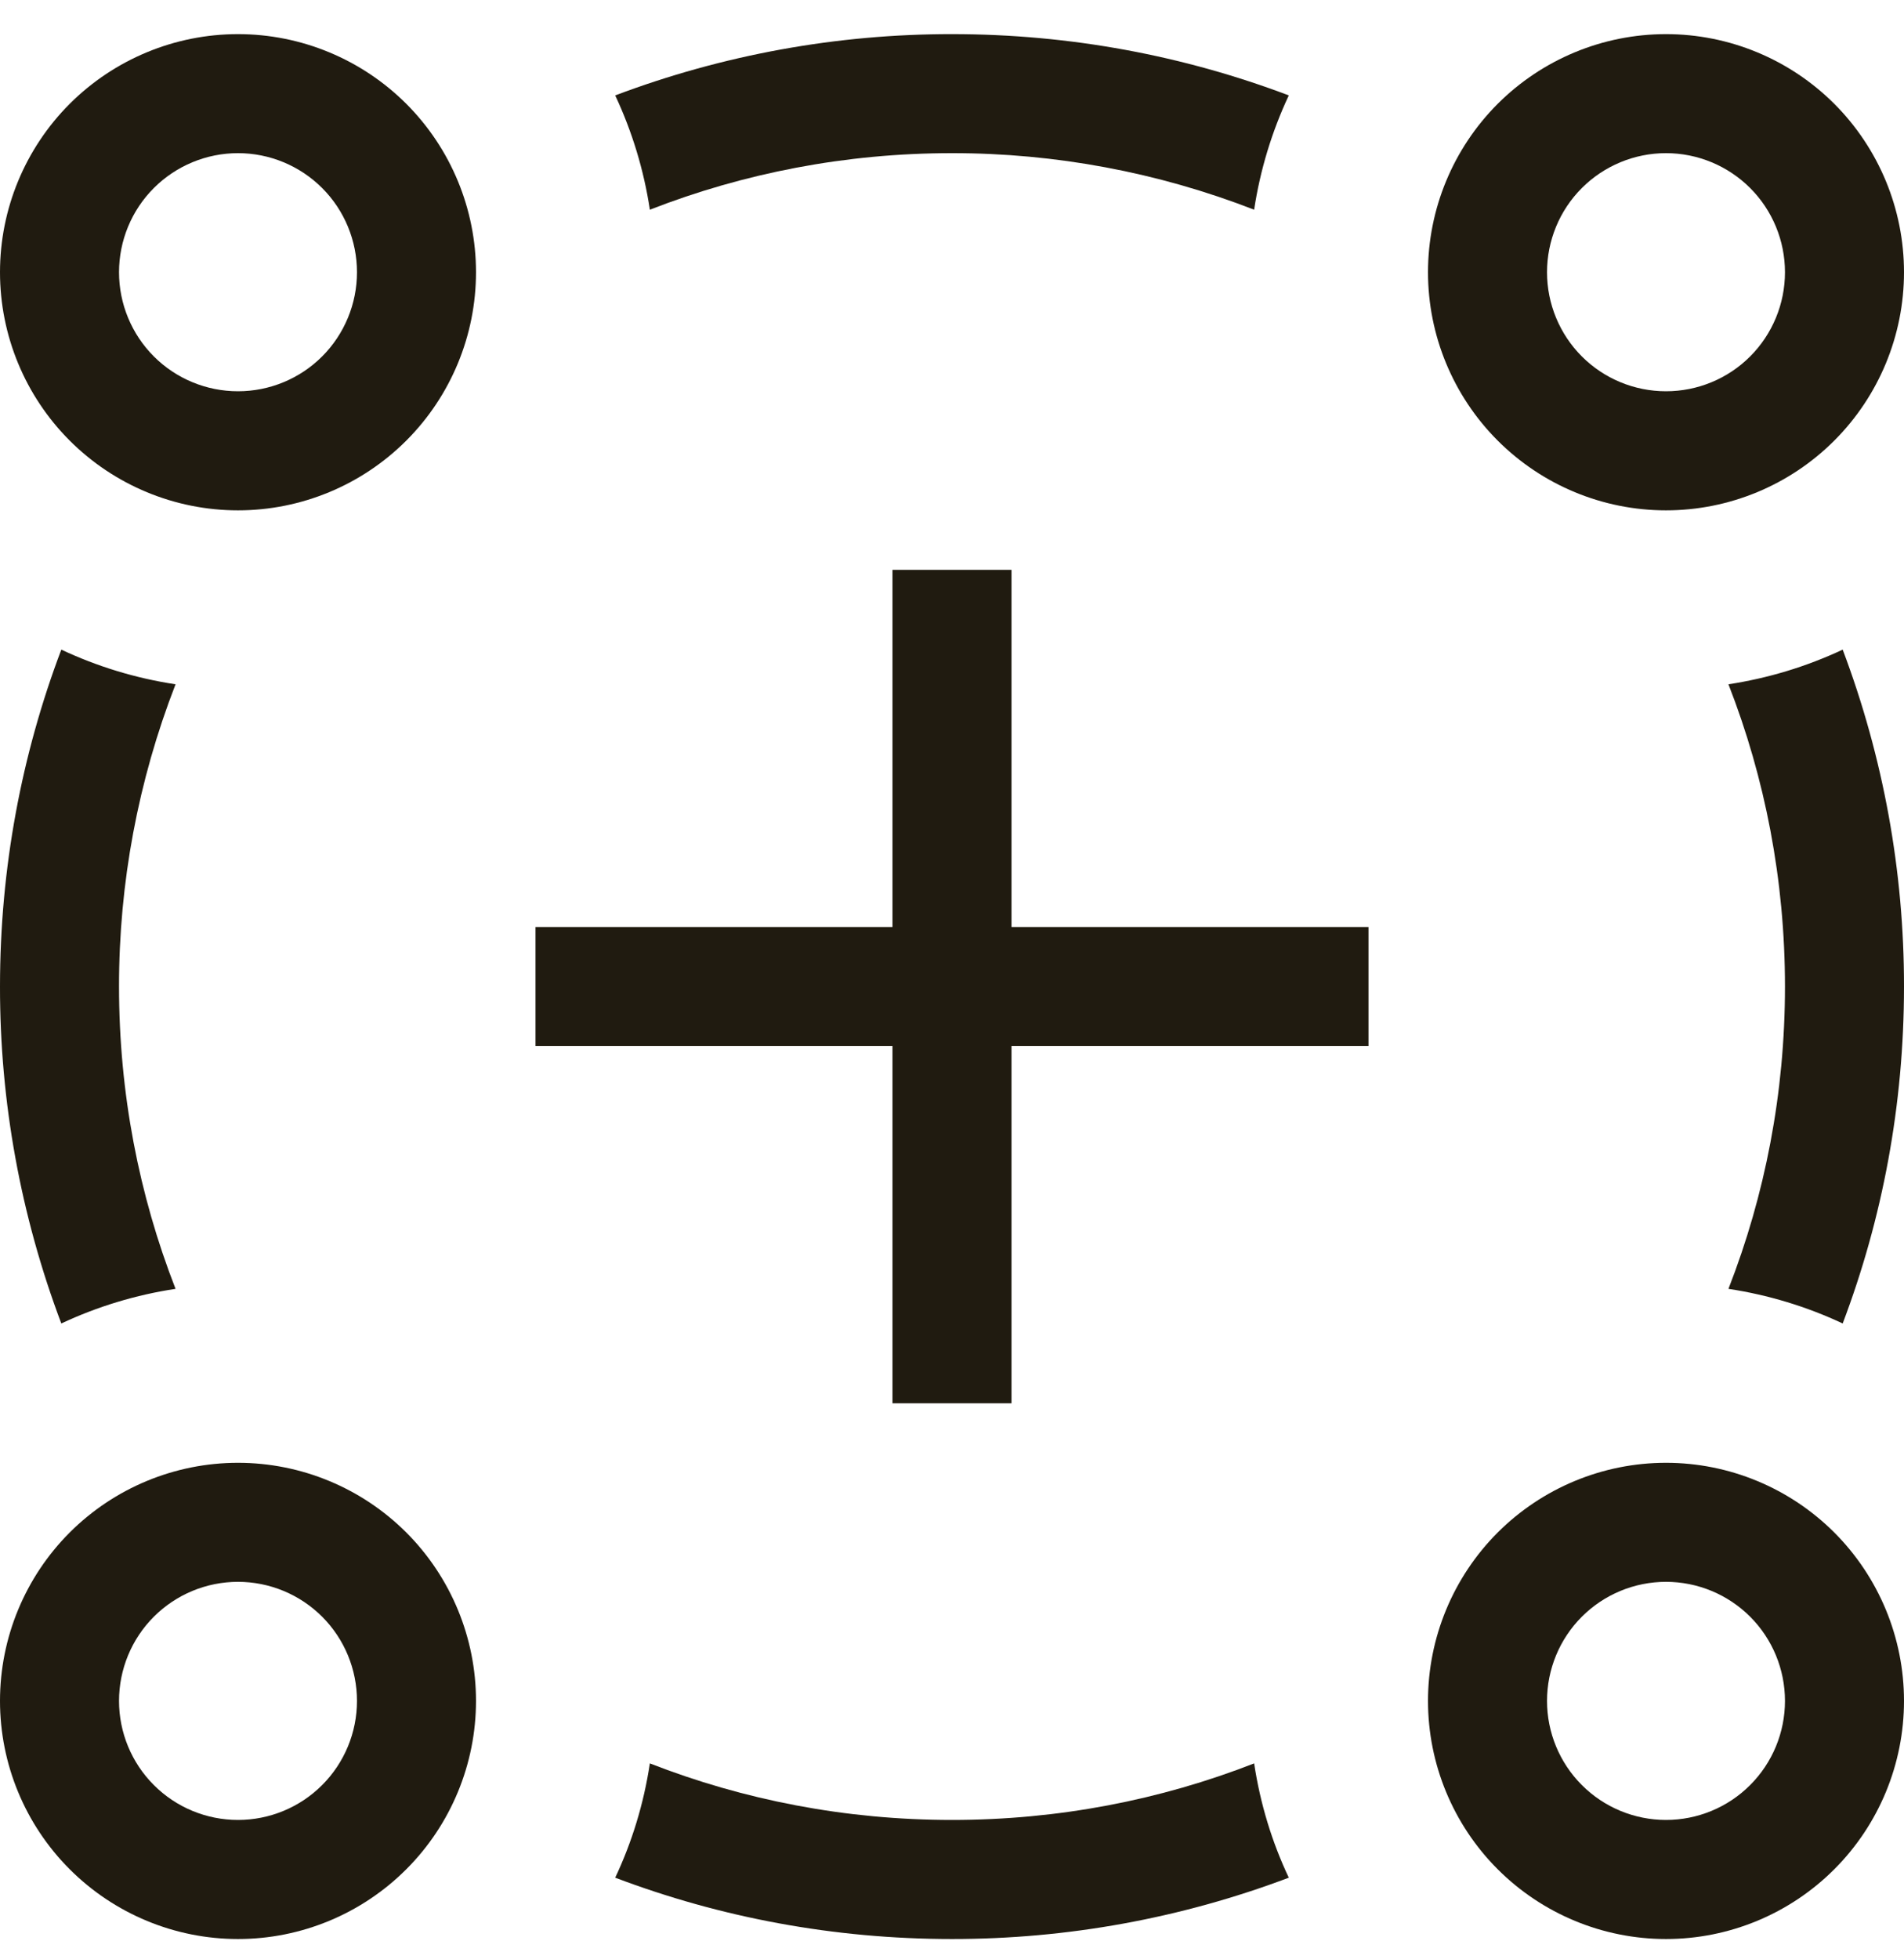<svg width="35" height="36" viewBox="0 0 35 36" fill="none" xmlns="http://www.w3.org/2000/svg">
<g clip-path="url(#clip0_3097_13)">
<path d="M4.375 26.877C5.535 26.877 6.648 27.338 7.469 28.158C8.289 28.979 8.75 30.091 8.75 31.252C8.75 32.412 8.289 33.525 7.469 34.345C6.648 35.166 5.535 35.627 4.375 35.627C3.215 35.627 2.102 35.166 1.281 34.345C0.461 33.525 0 32.412 0 31.252C0 30.091 0.461 28.979 1.281 28.158C2.102 27.338 3.215 26.877 4.375 26.877ZM30.625 26.877C31.785 26.877 32.898 27.338 33.719 28.158C34.539 28.979 35 30.091 35 31.252C35 32.412 34.539 33.525 33.719 34.345C32.898 35.166 31.785 35.627 30.625 35.627C29.465 35.627 28.352 35.166 27.531 34.345C26.711 33.525 26.25 32.412 26.25 31.252C26.25 30.091 26.711 28.979 27.531 28.158C28.352 27.338 29.465 26.877 30.625 26.877ZM4.375 29.064C3.795 29.064 3.238 29.295 2.828 29.705C2.418 30.115 2.188 30.672 2.188 31.252C2.188 31.832 2.418 32.388 2.828 32.798C3.238 33.209 3.795 33.439 4.375 33.439C4.955 33.439 5.512 33.209 5.922 32.798C6.332 32.388 6.562 31.832 6.562 31.252C6.562 30.672 6.332 30.115 5.922 29.705C5.512 29.295 4.955 29.064 4.375 29.064ZM30.625 29.064C30.045 29.064 29.488 29.295 29.078 29.705C28.668 30.115 28.438 30.672 28.438 31.252C28.438 31.832 28.668 32.388 29.078 32.798C29.488 33.209 30.045 33.439 30.625 33.439C31.205 33.439 31.762 33.209 32.172 32.798C32.582 32.388 32.812 31.832 32.812 31.252C32.812 30.672 32.582 30.115 32.172 29.705C31.762 29.295 31.205 29.064 30.625 29.064ZM18.594 10.47V17.033H25.156V19.221H18.594V25.783H16.406V19.221H9.844V17.033H16.406V10.47H18.594ZM4.375 0.627C5.535 0.627 6.648 1.088 7.469 1.908C8.289 2.729 8.75 3.841 8.75 5.002C8.75 6.162 8.289 7.275 7.469 8.095C6.648 8.916 5.535 9.377 4.375 9.377C3.215 9.377 2.102 8.916 1.281 8.095C0.461 7.275 0 6.162 0 5.002C0 3.841 0.461 2.729 1.281 1.908C2.102 1.088 3.215 0.627 4.375 0.627ZM30.625 0.627C31.785 0.627 32.898 1.088 33.719 1.908C34.539 2.729 35 3.841 35 5.002C35 6.162 34.539 7.275 33.719 8.095C32.898 8.916 31.785 9.377 30.625 9.377C29.465 9.377 28.352 8.916 27.531 8.095C26.711 7.275 26.25 6.162 26.25 5.002C26.25 3.841 26.711 2.729 27.531 1.908C28.352 1.088 29.465 0.627 30.625 0.627ZM30.625 2.814C30.045 2.814 29.488 3.045 29.078 3.455C28.668 3.865 28.438 4.422 28.438 5.002C28.438 5.582 28.668 6.138 29.078 6.549C29.488 6.959 30.045 7.189 30.625 7.189C31.205 7.189 31.762 6.959 32.172 6.549C32.582 6.138 32.812 5.582 32.812 5.002C32.812 4.422 32.582 3.865 32.172 3.455C31.762 3.045 31.205 2.814 30.625 2.814ZM4.375 2.814C3.795 2.814 3.238 3.045 2.828 3.455C2.418 3.865 2.188 4.422 2.188 5.002C2.188 5.582 2.418 6.138 2.828 6.549C3.238 6.959 3.795 7.189 4.375 7.189C4.955 7.189 5.512 6.959 5.922 6.549C6.332 6.138 6.562 5.582 6.562 5.002C6.562 4.422 6.332 3.865 5.922 3.455C5.512 3.045 4.955 2.814 4.375 2.814Z" fill="#201B10"/>
<path d="M23.054 32.4C23.166 33.141 23.382 33.846 23.691 34.5C21.712 35.247 19.615 35.628 17.5 35.627C15.32 35.627 13.234 35.229 11.309 34.5C11.617 33.846 11.834 33.141 11.946 32.4C13.668 33.072 15.541 33.439 17.5 33.439C19.459 33.439 21.332 33.072 23.054 32.4ZM33.873 11.936C34.62 13.915 35.002 16.012 35 18.127C35 20.307 34.602 22.392 33.873 24.317C33.208 24.005 32.5 23.791 31.773 23.681C32.445 21.959 32.812 20.086 32.812 18.127C32.812 16.168 32.445 14.294 31.773 12.573C32.5 12.462 33.208 12.248 33.873 11.936ZM1.127 11.936C1.781 12.243 2.486 12.461 3.227 12.573C2.539 14.344 2.186 16.227 2.188 18.127C2.188 20.086 2.555 21.959 3.227 23.681C2.5 23.791 1.792 24.005 1.127 24.317C0.38 22.339 -0.002 20.241 4.97083e-06 18.127C4.97083e-06 15.947 0.398 13.861 1.127 11.936ZM17.5 0.627C19.68 0.627 21.766 1.025 23.691 1.753C23.379 2.419 23.164 3.126 23.054 3.853C21.283 3.165 19.4 2.813 17.5 2.814C15.541 2.814 13.668 3.182 11.946 3.853C11.836 3.126 11.621 2.419 11.309 1.753C13.288 1.007 15.385 0.625 17.5 0.627Z" fill="#201B10"/>
</g>
<defs>
<clipPath id="clip0_3097_13">
<rect width="35" height="35" fill="white" transform="translate(0 0.627)"/>
</clipPath>
</defs>
</svg>
